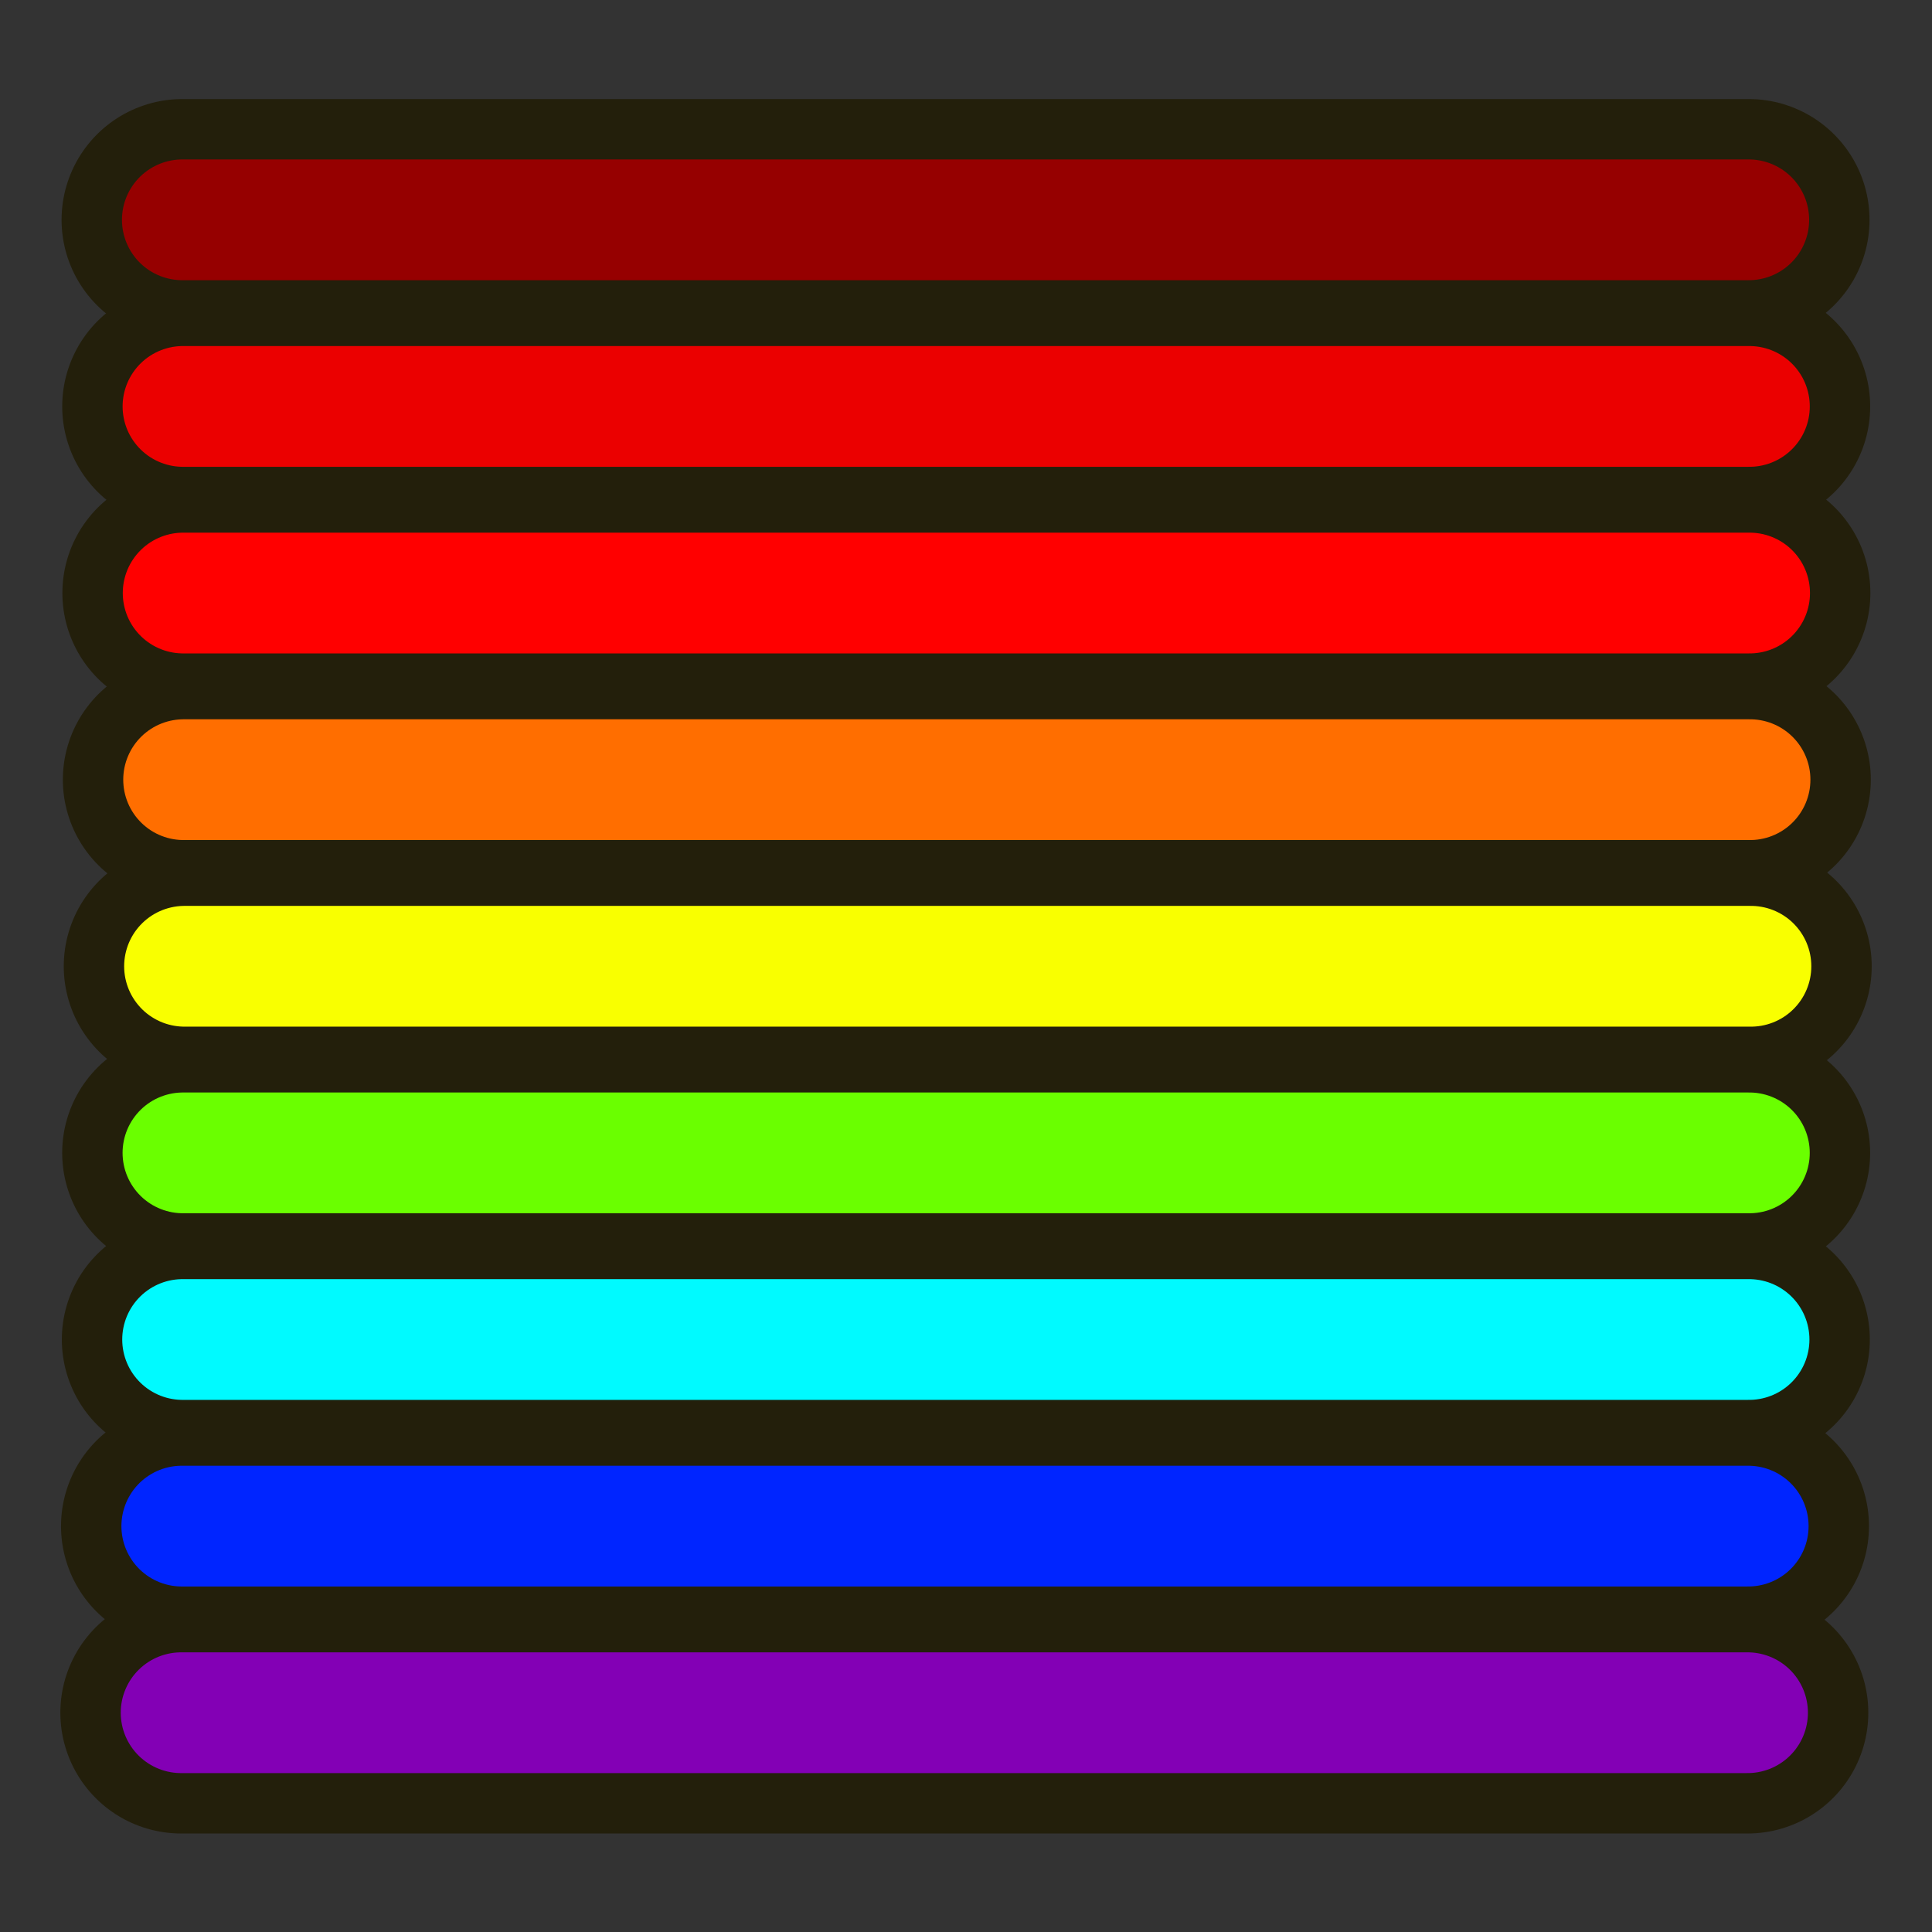 <?xml version="1.0" encoding="UTF-8" standalone="no"?>
<!-- Created with Inkscape (http://www.inkscape.org/) -->

<svg
   width="64"
   height="64"
   id="svg2869"
   version="1.1"
   viewBox="0 0 64 64"
   xmlns="http://www.w3.org/2000/svg"
   xmlns:svg="http://www.w3.org/2000/svg"
   xmlns:rdf="http://www.w3.org/1999/02/22-rdf-syntax-ns#"
   xmlns:cc="http://creativecommons.org/ns#"
   xmlns:dc="http://purl.org/dc/elements/1.1/">
  <rect x="0" y="0" width="64" height="64" fill="#333333" stroke="none"/>
  <defs
     id="defs2871">
    <linearGradient
       id="linearGradient5">
      <stop
         style="stop-color:#ef2929;stop-opacity:1;"
         offset="0"
         id="stop19" />
      <stop
         style="stop-color:#ef2929;stop-opacity:0;"
         offset="1"
         id="stop20" />
    </linearGradient>
    <linearGradient
       id="swatch18">
      <stop
         style="stop-color:#ef2929;stop-opacity:1;"
         offset="0"
         id="stop18" />
    </linearGradient>
    <linearGradient
       id="swatch15">
      <stop
         style="stop-color:#3d0000;stop-opacity:1;"
         offset="0"
         id="stop15" />
    </linearGradient>
    <linearGradient
       id="linearGradient5-1">
      <stop
         style="stop-color:#ef2929;stop-opacity:1;"
         offset="0"
         id="stop5" />
      <stop
         style="stop-color:#ef2929;stop-opacity:0;"
         offset="1"
         id="stop6" />
    </linearGradient>
    <linearGradient
       id="linearGradient3836-9">
      <stop
         style="stop-color:#a40000;stop-opacity:1"
         offset="0"
         id="stop3838-8" />
      <stop
         style="stop-color:#ef2929;stop-opacity:1"
         offset="1"
         id="stop3840-1" />
    </linearGradient>
  </defs>
  <g
     id="layer3"
     style="display:inline">
    <g
       id="g135"
       transform="matrix(0.963,0,0,0.963,1.185,0.23)"
       style="stroke-width:1.039">
      <path
         id="path127"
         d="M 5,58.677 H 58.883"
         stroke="#8300b5"
         stroke-width="0.35 px"
         style="fill:none;fill-opacity:1;fill-rule:evenodd;stroke:#231f0b;stroke-width:8.309;stroke-linecap:round;stroke-linejoin:round;stroke-miterlimit:4;stroke-dasharray:none;stroke-opacity:1" />
      <path
         id="path128"
         d="M 5.023,52.258 H 58.906"
         stroke="#0025ff"
         stroke-width="0.35 px"
         style="fill:none;fill-opacity:1;fill-rule:evenodd;stroke:#231f0b;stroke-width:8.309;stroke-linecap:round;stroke-linejoin:round;stroke-miterlimit:4;stroke-dasharray:none;stroke-opacity:1" />
      <path
         id="path129"
         d="M 5.051,45.839 H 58.935"
         stroke="#00faff"
         stroke-width="0.35 px"
         style="fill:none;fill-opacity:1;fill-rule:evenodd;stroke:#231f0b;stroke-width:8.309;stroke-linecap:round;stroke-linejoin:round;stroke-miterlimit:4;stroke-dasharray:none;stroke-opacity:1" />
      <path
         id="path130"
         d="M 5.063,39.419 H 58.946"
         stroke="#6aff00"
         stroke-width="0.35 px"
         style="fill:none;fill-opacity:1;fill-rule:evenodd;stroke:#231f0b;stroke-width:8.309;stroke-linecap:round;stroke-linejoin:round;stroke-miterlimit:4;stroke-dasharray:none;stroke-opacity:1" />
      <path
         id="path131"
         d="M 5.117,33 H 59"
         stroke="#f9ff00"
         stroke-width="0.35 px"
         style="fill:none;fill-opacity:1;fill-rule:evenodd;stroke:#231f0b;stroke-width:8.309;stroke-linecap:round;stroke-linejoin:round;stroke-miterlimit:4;stroke-dasharray:none;stroke-opacity:1" />
      <path
         id="path132"
         d="M 5.086,26.581 H 58.969"
         stroke="#ff6e00"
         stroke-width="0.35 px"
         style="fill:none;fill-opacity:1;fill-rule:evenodd;stroke:#231f0b;stroke-width:8.309;stroke-linecap:round;stroke-linejoin:round;stroke-miterlimit:4;stroke-dasharray:none;stroke-opacity:1" />
      <path
         id="path133"
         d="M 5.07,20.161 H 58.954"
         stroke="#ff0000"
         stroke-width="0.35 px"
         style="fill:none;fill-opacity:1;fill-rule:evenodd;stroke:#231f0b;stroke-width:8.309;stroke-linecap:round;stroke-linejoin:round;stroke-miterlimit:4;stroke-dasharray:none;stroke-opacity:1" />
      <path
         id="path134"
         d="M 5.064,13.742 H 58.947"
         stroke="#eb0000"
         stroke-width="0.35 px"
         style="fill:none;fill-opacity:1;fill-rule:evenodd;stroke:#231f0b;stroke-width:8.309;stroke-linecap:round;stroke-linejoin:round;stroke-miterlimit:4;stroke-dasharray:none;stroke-opacity:1" />
      <path
         id="path135"
         d="M 5.042,7.323 H 58.925"
         stroke="#960000"
         stroke-width="0.35 px"
         style="fill:none;fill-opacity:1;fill-rule:evenodd;stroke:#231f0b;stroke-width:8.309;stroke-linecap:round;stroke-linejoin:round;stroke-miterlimit:4;stroke-dasharray:none;stroke-opacity:1" />
      <path
         id="Ray_nwe0000"
         d="M 5,58.677 H 58.883"
         stroke="#8300b5"
         stroke-width="0.35 px"
         style="fill:none;fill-opacity:1;fill-rule:evenodd;stroke-width:4.154;stroke-linecap:round;stroke-linejoin:round;stroke-miterlimit:4;stroke-dasharray:none" />
      <path
         id="Ray001_nwe0000"
         d="M 5.023,52.258 H 58.906"
         stroke="#0025ff"
         stroke-width="0.35 px"
         style="fill:none;fill-opacity:1;fill-rule:evenodd;stroke-width:4.154;stroke-linecap:round;stroke-linejoin:round;stroke-miterlimit:4;stroke-dasharray:none" />
      <path
         id="Ray002_nwe0000"
         d="M 5.051,45.839 H 58.935"
         stroke="#00faff"
         stroke-width="0.35 px"
         style="fill:none;fill-opacity:1;fill-rule:evenodd;stroke-width:4.154;stroke-linecap:round;stroke-linejoin:round;stroke-miterlimit:4;stroke-dasharray:none" />
      <path
         id="Ray003_nwe0000"
         d="M 5.063,39.419 H 58.946"
         stroke="#6aff00"
         stroke-width="0.35 px"
         style="fill:none;fill-opacity:1;fill-rule:evenodd;stroke-width:4.154;stroke-linecap:round;stroke-linejoin:round;stroke-miterlimit:4;stroke-dasharray:none" />
      <path
         id="Ray004_nwe0000"
         d="M 5.117,33 H 59"
         stroke="#f9ff00"
         stroke-width="0.35 px"
         style="fill:none;fill-opacity:1;fill-rule:evenodd;stroke-width:4.154;stroke-linecap:round;stroke-linejoin:round;stroke-miterlimit:4;stroke-dasharray:none" />
      <path
         id="Ray005_nwe0000"
         d="M 5.086,26.581 H 58.969"
         stroke="#ff6e00"
         stroke-width="0.35 px"
         style="fill:none;fill-opacity:1;fill-rule:evenodd;stroke-width:4.154;stroke-linecap:round;stroke-linejoin:round;stroke-miterlimit:4;stroke-dasharray:none" />
      <path
         id="Ray006_nwe0000"
         d="M 5.07,20.161 H 58.954"
         stroke="#ff0000"
         stroke-width="0.35 px"
         style="fill:none;fill-opacity:1;fill-rule:evenodd;stroke-width:4.154;stroke-linecap:round;stroke-linejoin:round;stroke-miterlimit:4;stroke-dasharray:none" />
      <path
         id="Ray007_nwe0000"
         d="M 5.064,13.742 H 58.947"
         stroke="#eb0000"
         stroke-width="0.35 px"
         style="fill:none;fill-opacity:1;fill-rule:evenodd;stroke-width:4.154;stroke-linecap:round;stroke-linejoin:round;stroke-miterlimit:4;stroke-dasharray:none" />
      <path
         id="Ray008_nwe0000"
         d="M 5.042,7.323 H 58.925"
         stroke="#960000"
         stroke-width="0.35 px"
         style="fill:none;fill-opacity:1;fill-rule:evenodd;stroke-width:4.154;stroke-linecap:round;stroke-linejoin:round;stroke-miterlimit:4;stroke-dasharray:none" />
    </g>
  </g>
</svg>
